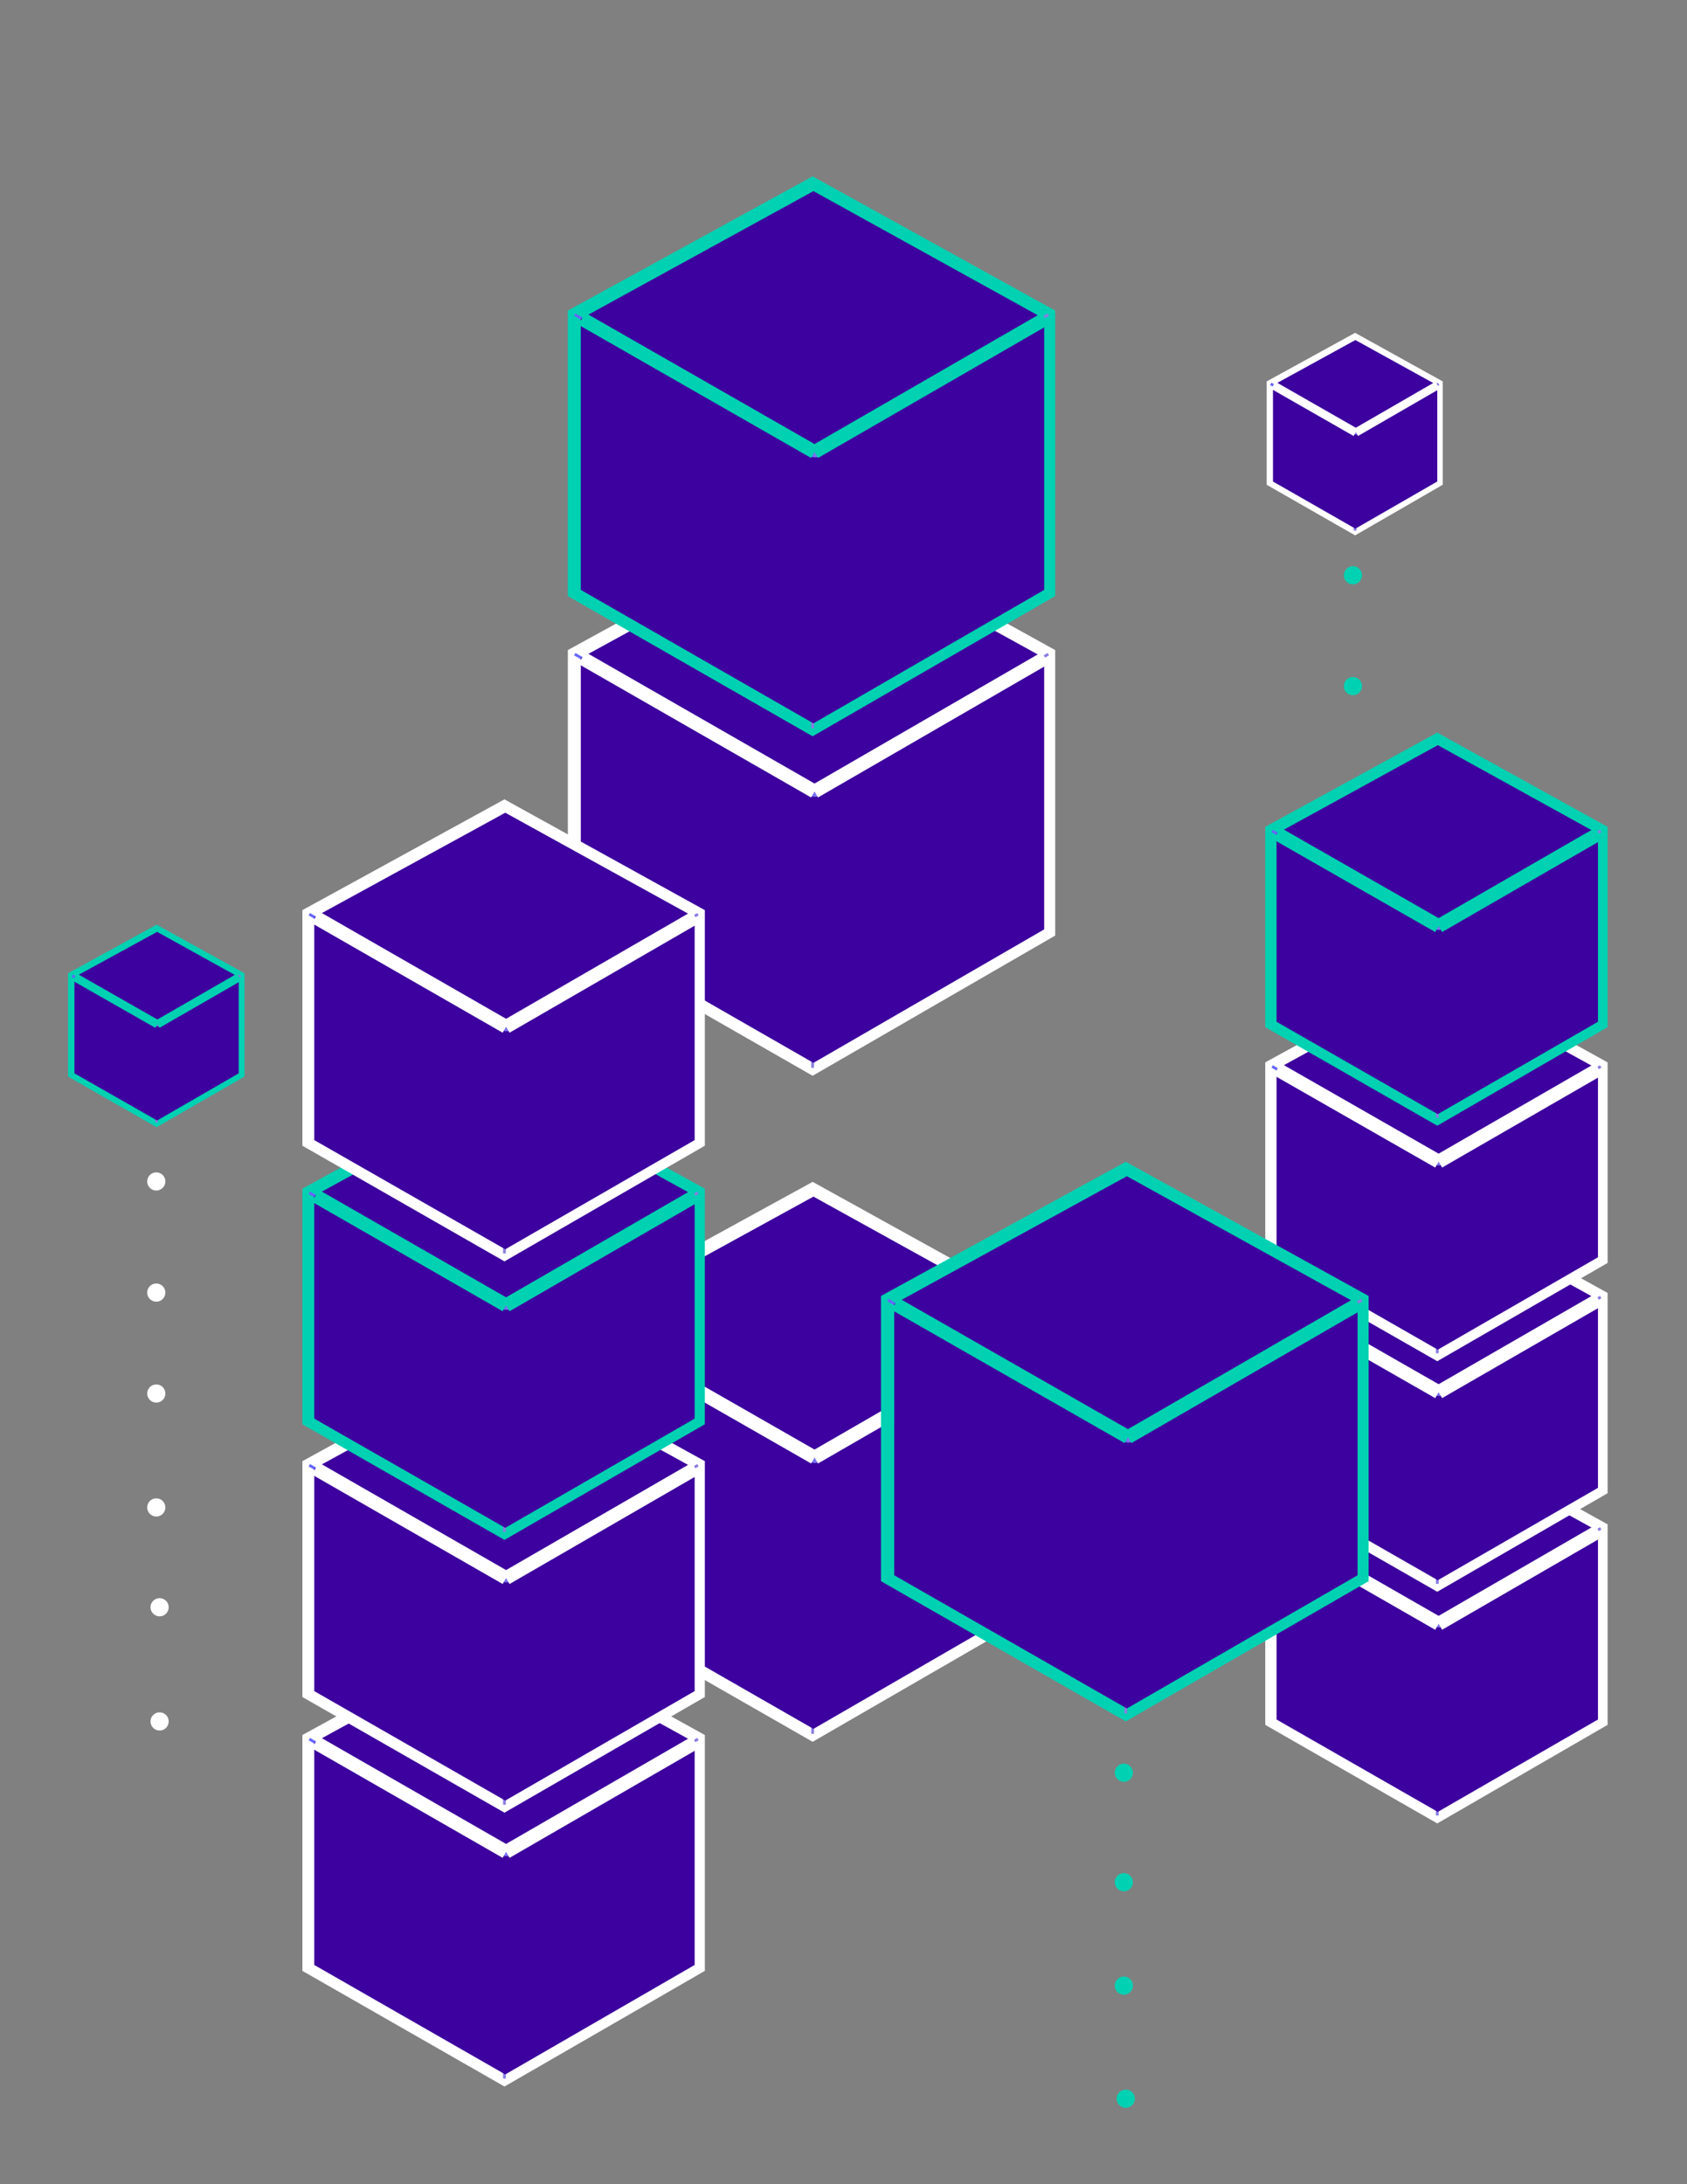 <svg xmlns="http://www.w3.org/2000/svg" viewBox="0 0 612 792" style="enable-background:new 0 0 612 792" xml:space="preserve"><rect x="0" y="0" width="612" height="792" fill="#808080" stroke="none"/><style>.st2{fill:#fff}.st3{fill:#00d1b2}.st4{fill:none;stroke:#fff;stroke-width:5;stroke-miterlimit:10}.st7{fill:#3c019e}.st8{fill:#03105b}.st16,.st20,.st24{fill:none;stroke:#00d1b2;stroke-width:5;stroke-miterlimit:10}.st20,.st24{stroke:#fff;stroke-width:3}.st24{stroke:#00d1b2}</style><g id="Layer_01"><circle class="st2" cx="57.9" cy="624.2" r="3.3"/><circle class="st2" cx="57.9" cy="582.8" r="3.3"/><circle class="st2" cx="56.7" cy="546.6" r="3.3"/><circle class="st2" cx="56.7" cy="505.3" r="3.3"/><circle class="st2" cx="56.7" cy="468.7" r="3.3"/><circle class="st2" cx="56.7" cy="428.4" r="3.3"/><circle class="st2" cx="56.7" cy="388.2" r="3.3"/><circle class="st3" cx="492.1" cy="444.6" r="3.3"/><circle class="st3" cx="492.1" cy="403.2" r="3.3"/><circle class="st3" cx="490.8" cy="367" r="3.3"/><circle class="st3" cx="490.8" cy="325.7" r="3.3"/><circle class="st3" cx="490.8" cy="289.1" r="3.3"/><circle class="st3" cx="490.8" cy="248.8" r="3.3"/><circle class="st3" cx="490.8" cy="208.6" r="3.3"/><path class="st4" d="M461.5 624v-69.8l59.9-32.8 59.3 32.8V624l-59.3 34.3z"/><linearGradient id="SVGID_1_" gradientUnits="userSpaceOnUse" x1="461.255" y1="606.047" x2="521.894" y2="606.047"><stop offset="0" style="stop-color:#66f"/><stop offset="1" style="stop-color:#897de4"/></linearGradient><path style="fill:none;stroke:url(#SVGID_1_);stroke-miterlimit:10" d="M521.4 658.3v-69.8l-59.9-34.3"/><linearGradient id="SVGID_2_" gradientUnits="userSpaceOnUse" x1="521.144" y1="571.374" x2="580.994" y2="571.374"><stop offset="0" style="stop-color:#66f"/><stop offset="1" style="stop-color:#897de4"/></linearGradient><path style="fill:none;stroke:url(#SVGID_2_);stroke-miterlimit:10" d="m580.7 554.2-59.3 34.3"/><path class="st7" d="M463.1 623.5v-68.3l58.5-32.1 58.1 32.1v68.3L521.6 657z"/><path class="st7" d="M521.6 657v-68.2l-58.5-33.6"/><path class="st8" d="m579.7 555.2-58.1 33.6"/><linearGradient id="SVGID_3_" gradientUnits="userSpaceOnUse" x1="520.714" y1="589.164" x2="523.043" y2="589.164"><stop offset="0" style="stop-color:#66f"/><stop offset="1" style="stop-color:#897de4"/></linearGradient><path d="m520.7 589.8 1.2-1.6 1.1 1.6s-.8.7-2.3 0z" style="fill:url(#SVGID_3_)"/><path class="st4" d="m521.9 588.8-58.6-33.6M580 555.2l-58.1 33.6M461.5 540v-69.7l59.9-32.8 59.3 32.8V540l-59.3 34.3z"/><linearGradient id="SVGID_4_" gradientUnits="userSpaceOnUse" x1="461.255" y1="522.082" x2="521.894" y2="522.082"><stop offset="0" style="stop-color:#66f"/><stop offset="1" style="stop-color:#897de4"/></linearGradient><path style="fill:none;stroke:url(#SVGID_4_);stroke-miterlimit:10" d="M521.4 574.3v-69.8l-59.9-34.2"/><linearGradient id="SVGID_5_" gradientUnits="userSpaceOnUse" x1="521.144" y1="487.408" x2="580.994" y2="487.408"><stop offset="0" style="stop-color:#66f"/><stop offset="1" style="stop-color:#897de4"/></linearGradient><path style="fill:none;stroke:url(#SVGID_5_);stroke-miterlimit:10" d="m580.7 470.3-59.3 34.2"/><path class="st7" d="M463.1 539.5v-68.2l58.5-32.1 58.1 32.1v68.2L521.6 573z"/><path class="st7" d="M521.6 573v-68.2l-58.5-33.5"/><path class="st8" d="m579.7 471.3-58.1 33.5"/><linearGradient id="SVGID_6_" gradientUnits="userSpaceOnUse" x1="520.714" y1="505.198" x2="523.043" y2="505.198"><stop offset="0" style="stop-color:#66f"/><stop offset="1" style="stop-color:#897de4"/></linearGradient><path d="m520.7 505.9 1.2-1.6 1.1 1.6s-.8.7-2.3 0z" style="fill:url(#SVGID_6_)"/><path class="st4" d="m521.9 504.8-58.6-33.5M580 471.3l-58.1 33.5M461.5 456.5v-69.8l59.9-32.8 59.3 32.8v69.8l-59.3 34.2z"/><linearGradient id="SVGID_7_" gradientUnits="userSpaceOnUse" x1="461.255" y1="438.484" x2="521.894" y2="438.484"><stop offset="0" style="stop-color:#66f"/><stop offset="1" style="stop-color:#897de4"/></linearGradient><path style="fill:none;stroke:url(#SVGID_7_);stroke-miterlimit:10" d="M521.4 490.7v-69.8l-59.9-34.2"/><linearGradient id="SVGID_8_" gradientUnits="userSpaceOnUse" x1="521.144" y1="403.81" x2="580.994" y2="403.81"><stop offset="0" style="stop-color:#66f"/><stop offset="1" style="stop-color:#897de4"/></linearGradient><path style="fill:none;stroke:url(#SVGID_8_);stroke-miterlimit:10" d="m580.7 386.7-59.3 34.2"/><path class="st7" d="M463.1 455.9v-68.2l58.5-32.1 58.1 32.1v68.2l-58.1 33.5z"/><path class="st7" d="M521.6 489.4v-68.2l-58.5-33.5"/><path class="st8" d="m579.7 387.7-58.1 33.5"/><linearGradient id="SVGID_9_" gradientUnits="userSpaceOnUse" x1="520.714" y1="421.6" x2="523.043" y2="421.6"><stop offset="0" style="stop-color:#66f"/><stop offset="1" style="stop-color:#897de4"/></linearGradient><path d="m520.7 422.3 1.2-1.6 1.1 1.6s-.8.7-2.3 0z" style="fill:url(#SVGID_9_)"/><path class="st4" d="m521.9 421.2-58.6-33.5M580 387.7l-58.1 33.5"/><path class="st16" d="M461.5 371v-69.7l59.9-32.8 59.3 32.8V371l-59.3 34.3z"/><linearGradient id="SVGID_10_" gradientUnits="userSpaceOnUse" x1="461.255" y1="353.081" x2="521.894" y2="353.081"><stop offset="0" style="stop-color:#66f"/><stop offset="1" style="stop-color:#897de4"/></linearGradient><path style="fill:none;stroke:url(#SVGID_10_);stroke-miterlimit:10" d="M521.4 405.3v-69.8l-59.9-34.2"/><linearGradient id="SVGID_11_" gradientUnits="userSpaceOnUse" x1="521.144" y1="318.408" x2="580.994" y2="318.408"><stop offset="0" style="stop-color:#66f"/><stop offset="1" style="stop-color:#897de4"/></linearGradient><path style="fill:none;stroke:url(#SVGID_11_);stroke-miterlimit:10" d="m580.7 301.3-59.3 34.2"/><path class="st7" d="M463.1 370.5v-68.2l58.5-32.1 58.1 32.1v68.2L521.6 404z"/><path class="st7" d="M521.6 404v-68.2l-58.5-33.5"/><path class="st8" d="m579.7 302.3-58.1 33.5"/><linearGradient id="SVGID_12_" gradientUnits="userSpaceOnUse" x1="520.714" y1="336.197" x2="523.043" y2="336.197"><stop offset="0" style="stop-color:#66f"/><stop offset="1" style="stop-color:#897de4"/></linearGradient><path d="m520.7 336.9 1.2-1.6 1.1 1.6s-.8.7-2.3 0z" style="fill:url(#SVGID_12_)"/><path class="st16" d="m521.9 335.8-58.6-33.5M580 302.3l-58.1 33.5"/><path class="st20" d="M461 174.9v-35.7l30.6-16.8 30.3 16.8v35.7l-30.3 17.5z"/><linearGradient id="SVGID_13_" gradientUnits="userSpaceOnUse" x1="460.724" y1="165.58" x2="492.088" y2="165.58"><stop offset="0" style="stop-color:#66f"/><stop offset="1" style="stop-color:#897de4"/></linearGradient><path style="fill:none;stroke:url(#SVGID_13_);stroke-miterlimit:10" d="M491.6 192.4v-35.7L461 139.2"/><linearGradient id="SVGID_14_" gradientUnits="userSpaceOnUse" x1="491.338" y1="147.961" x2="522.176" y2="147.961"><stop offset="0" style="stop-color:#66f"/><stop offset="1" style="stop-color:#897de4"/></linearGradient><path style="fill:none;stroke:url(#SVGID_14_);stroke-miterlimit:10" d="m521.9 139.2-30.3 17.5"/><path class="st7" d="M461.8 174.6v-34.9l29.9-16.4 29.7 16.4v34.9l-29.7 17.1z"/><path class="st7" d="M491.7 191.7v-34.9l-29.9-17.1"/><path class="st8" d="m521.4 139.7-29.7 17.1"/><linearGradient id="SVGID_15_" gradientUnits="userSpaceOnUse" x1="491.24" y1="157.055" x2="492.43" y2="157.055"><stop offset="0" style="stop-color:#66f"/><stop offset="1" style="stop-color:#897de4"/></linearGradient><path d="m491.2 157.4.6-.8.6.8s-.4.4-1.2 0z" style="fill:url(#SVGID_15_)"/><path class="st20" d="m491.8 156.8-29.9-17.1M521.5 139.7l-29.6 17.1"/><path class="st24" d="M26.2 389.5v-35.7L56.8 337l30.4 16.8v35.7L56.8 407z"/><linearGradient id="SVGID_16_" gradientUnits="userSpaceOnUse" x1="25.966" y1="380.182" x2="57.329" y2="380.182"><stop offset="0" style="stop-color:#66f"/><stop offset="1" style="stop-color:#897de4"/></linearGradient><path style="fill:none;stroke:url(#SVGID_16_);stroke-miterlimit:10" d="M56.8 407v-35.7l-30.6-17.5"/><linearGradient id="SVGID_17_" gradientUnits="userSpaceOnUse" x1="56.579" y1="362.563" x2="87.418" y2="362.563"><stop offset="0" style="stop-color:#66f"/><stop offset="1" style="stop-color:#897de4"/></linearGradient><path style="fill:none;stroke:url(#SVGID_17_);stroke-miterlimit:10" d="m87.2 353.8-30.4 17.5"/><path class="st7" d="M27 389.2v-34.9l30-16.4 29.6 16.4v34.9L57 406.3z"/><path class="st7" d="M57 406.3v-34.9l-30-17.1"/><path class="st8" d="M86.6 354.3 57 371.4"/><linearGradient id="SVGID_18_" gradientUnits="userSpaceOnUse" x1="56.482" y1="371.657" x2="57.672" y2="371.657"><stop offset="0" style="stop-color:#66f"/><stop offset="1" style="stop-color:#897de4"/></linearGradient><path d="m56.5 372 .6-.8.6.8s-.4.4-1.2 0z" style="fill:url(#SVGID_18_)"/><path class="st24" d="m57.1 371.4-30-17.1M86.8 354.3l-29.7 17.1"/><circle class="st3" cx="407.7" cy="604.1" r="3.3"/><circle class="st3" cx="408.4" cy="564" r="3.3"/><circle class="st3" cx="407.7" cy="642.8" r="3.3"/><circle class="st3" cx="407.7" cy="682.5" r="3.3"/><circle class="st3" cx="407.7" cy="720" r="3.3"/><circle class="st3" cx="408.4" cy="761" r="3.3"/><path class="st4" d="M208.5 579.3V478.7l86.3-47.3 85.5 47.3v100.6l-85.5 49.4z"/><linearGradient id="SVGID_19_" gradientUnits="userSpaceOnUse" x1="208.222" y1="553.51" x2="295.293" y2="553.51"><stop offset="0" style="stop-color:#66f"/><stop offset="1" style="stop-color:#897de4"/></linearGradient><path style="fill:none;stroke:url(#SVGID_19_);stroke-miterlimit:10" d="M294.8 628.7V528.1l-86.3-49.4"/><linearGradient id="SVGID_20_" gradientUnits="userSpaceOnUse" x1="294.542" y1="503.439" x2="380.583" y2="503.439"><stop offset="0" style="stop-color:#66f"/><stop offset="1" style="stop-color:#897de4"/></linearGradient><path style="fill:none;stroke:url(#SVGID_20_);stroke-miterlimit:10" d="m380.3 478.7-85.5 49.4"/><path class="st7" d="M210.7 578.5v-98.3l84.4-46.3 83.7 46.3v98.3l-83.7 48.4z"/><path class="st7" d="M295.1 626.9v-98.4l-84.4-48.3"/><path class="st8" d="m378.8 480.2-83.7 48.3"/><linearGradient id="SVGID_21_" gradientUnits="userSpaceOnUse" x1="293.812" y1="529.08" x2="297.168" y2="529.08"><stop offset="0" style="stop-color:#66f"/><stop offset="1" style="stop-color:#897de4"/></linearGradient><path d="m293.8 530 1.7-2.3 1.6 2.3c.1 0-1.1 1.1-3.3 0z" style="fill:url(#SVGID_21_)"/><path class="st4" d="m295.5 528.5-84.4-48.3M379.2 480.2l-83.7 48.3"/><path class="st16" d="M322.1 571.9V471.4l86.3-47.3 85.6 47.3v100.5l-85.6 49.4z"/><linearGradient id="SVGID_22_" gradientUnits="userSpaceOnUse" x1="321.864" y1="546.13" x2="408.934" y2="546.13"><stop offset="0" style="stop-color:#66f"/><stop offset="1" style="stop-color:#897de4"/></linearGradient><path style="fill:none;stroke:url(#SVGID_22_);stroke-miterlimit:10" d="M408.4 621.3V520.8l-86.3-49.4"/><linearGradient id="SVGID_23_" gradientUnits="userSpaceOnUse" x1="408.184" y1="496.059" x2="494.225" y2="496.059"><stop offset="0" style="stop-color:#66f"/><stop offset="1" style="stop-color:#897de4"/></linearGradient><path style="fill:none;stroke:url(#SVGID_23_);stroke-miterlimit:10" d="m494 471.4-85.6 49.4"/><path class="st7" d="M324.4 571.2v-98.4l84.4-46.3 83.7 46.3v98.4l-83.7 48.3z"/><path class="st7" d="M408.8 619.5v-98.4l-84.4-48.3"/><path class="st8" d="m492.5 472.8-83.7 48.3"/><linearGradient id="SVGID_24_" gradientUnits="userSpaceOnUse" x1="407.453" y1="521.7" x2="410.81" y2="521.7"><stop offset="0" style="stop-color:#66f"/><stop offset="1" style="stop-color:#897de4"/></linearGradient><path d="m407.5 522.6 1.7-2.3 1.6 2.3s-1.1 1.1-3.3 0z" style="fill:url(#SVGID_24_)"/><path class="st16" d="m409.2 521.1-84.5-48.3M492.8 472.8l-83.6 48.3"/><path class="st4" d="M208.5 337.8V237.2l86.3-47.3 85.5 47.3v100.6l-85.5 49.4z"/><linearGradient id="SVGID_25_" gradientUnits="userSpaceOnUse" x1="208.222" y1="311.998" x2="295.293" y2="311.998"><stop offset="0" style="stop-color:#66f"/><stop offset="1" style="stop-color:#897de4"/></linearGradient><path style="fill:none;stroke:url(#SVGID_25_);stroke-miterlimit:10" d="M294.8 387.2V286.6l-86.3-49.4"/><linearGradient id="SVGID_26_" gradientUnits="userSpaceOnUse" x1="294.542" y1="261.926" x2="380.583" y2="261.926"><stop offset="0" style="stop-color:#66f"/><stop offset="1" style="stop-color:#897de4"/></linearGradient><path style="fill:none;stroke:url(#SVGID_26_);stroke-miterlimit:10" d="m380.3 237.2-85.5 49.4"/><path class="st7" d="M210.7 337v-98.4l84.4-46.2 83.7 46.2V337l-83.7 48.4z"/><path class="st7" d="M295.1 385.4V287l-84.4-48.4"/><path class="st8" d="M378.8 238.6 295.1 287"/><linearGradient id="SVGID_27_" gradientUnits="userSpaceOnUse" x1="293.812" y1="287.568" x2="297.168" y2="287.568"><stop offset="0" style="stop-color:#66f"/><stop offset="1" style="stop-color:#897de4"/></linearGradient><path d="m293.8 288.5 1.7-2.3 1.6 2.3c.1 0-1.1 1-3.3 0z" style="fill:url(#SVGID_27_)"/><path class="st4" d="m295.5 287-84.4-48.4M379.2 238.6 295.5 287"/><path class="st16" d="M208.5 214.7V114.1l86.3-47.3 85.5 47.3v100.6l-85.5 49.4z"/><linearGradient id="SVGID_28_" gradientUnits="userSpaceOnUse" x1="208.222" y1="188.905" x2="295.293" y2="188.905"><stop offset="0" style="stop-color:#66f"/><stop offset="1" style="stop-color:#897de4"/></linearGradient><path style="fill:none;stroke:url(#SVGID_28_);stroke-miterlimit:10" d="M294.8 264.1V163.5l-86.3-49.4"/><linearGradient id="SVGID_29_" gradientUnits="userSpaceOnUse" x1="294.542" y1="138.834" x2="380.583" y2="138.834"><stop offset="0" style="stop-color:#66f"/><stop offset="1" style="stop-color:#897de4"/></linearGradient><path style="fill:none;stroke:url(#SVGID_29_);stroke-miterlimit:10" d="m380.3 114.1-85.5 49.4"/><path class="st7" d="M210.7 213.9v-98.3l84.4-46.3 83.7 46.3v98.3l-83.7 48.4z"/><path class="st7" d="M295.1 262.3v-98.4l-84.4-48.3"/><path class="st8" d="m378.8 115.6-83.7 48.3"/><linearGradient id="SVGID_30_" gradientUnits="userSpaceOnUse" x1="293.812" y1="164.475" x2="297.168" y2="164.475"><stop offset="0" style="stop-color:#66f"/><stop offset="1" style="stop-color:#897de4"/></linearGradient><path d="m293.8 165.4 1.7-2.3 1.6 2.3c.1 0-1.1 1-3.3 0z" style="fill:url(#SVGID_30_)"/><path class="st16" d="m295.5 163.9-84.4-48.3M379.2 115.6l-83.7 48.3"/><path class="st4" d="M112.2 713.2v-82.6l70.8-38.8 70.2 38.8v82.6L183 753.7z"/><linearGradient id="SVGID_31_" gradientUnits="userSpaceOnUse" x1="111.958" y1="691.966" x2="183.538" y2="691.966"><stop offset="0" style="stop-color:#66f"/><stop offset="1" style="stop-color:#897de4"/></linearGradient><path style="fill:none;stroke:url(#SVGID_31_);stroke-miterlimit:10" d="M183 753.7v-82.5l-70.8-40.6"/><linearGradient id="SVGID_32_" gradientUnits="userSpaceOnUse" x1="182.788" y1="650.919" x2="253.478" y2="650.919"><stop offset="0" style="stop-color:#66f"/><stop offset="1" style="stop-color:#897de4"/></linearGradient><path style="fill:none;stroke:url(#SVGID_32_);stroke-miterlimit:10" d="M253.2 630.6 183 671.2"/><path class="st7" d="M114 712.5v-80.7l69.3-37.9 68.7 37.9v80.7l-68.7 39.7z"/><path class="st7" d="M183.3 752.2v-80.7L114 631.8"/><path class="st8" d="m252 631.8-68.7 39.7"/><linearGradient id="SVGID_33_" gradientUnits="userSpaceOnUse" x1="182.233" y1="671.959" x2="184.987" y2="671.959"><stop offset="0" style="stop-color:#66f"/><stop offset="1" style="stop-color:#897de4"/></linearGradient><path d="m182.2 672.7 1.4-1.9 1.3 1.9c.1 0-.9.9-2.7 0z" style="fill:url(#SVGID_33_)"/><path class="st4" d="m183.6 671.5-69.2-39.7M252.3 631.8l-68.7 39.7M112.2 613.9v-82.6l70.8-38.8 70.2 38.8v82.6L183 654.4z"/><linearGradient id="SVGID_34_" gradientUnits="userSpaceOnUse" x1="111.958" y1="592.663" x2="183.538" y2="592.663"><stop offset="0" style="stop-color:#66f"/><stop offset="1" style="stop-color:#897de4"/></linearGradient><path style="fill:none;stroke:url(#SVGID_34_);stroke-miterlimit:10" d="M183 654.4v-82.5l-70.8-40.6"/><linearGradient id="SVGID_35_" gradientUnits="userSpaceOnUse" x1="182.788" y1="551.616" x2="253.478" y2="551.616"><stop offset="0" style="stop-color:#66f"/><stop offset="1" style="stop-color:#897de4"/></linearGradient><path style="fill:none;stroke:url(#SVGID_35_);stroke-miterlimit:10" d="M253.2 531.3 183 571.9"/><path class="st7" d="M114 613.2v-80.7l69.3-37.9 68.7 37.9v80.7l-68.7 39.7z"/><path class="st7" d="M183.3 652.9v-80.7L114 532.5"/><path class="st8" d="m252 532.5-68.7 39.7"/><linearGradient id="SVGID_36_" gradientUnits="userSpaceOnUse" x1="182.233" y1="572.655" x2="184.987" y2="572.655"><stop offset="0" style="stop-color:#66f"/><stop offset="1" style="stop-color:#897de4"/></linearGradient><path d="m182.2 573.4 1.4-1.9 1.3 1.9c.1 0-.9.9-2.7 0z" style="fill:url(#SVGID_36_)"/><path class="st4" d="m183.6 572.2-69.2-39.7M252.3 532.5l-68.7 39.7"/><path class="st16" d="M112.2 515v-82.5l70.8-38.8 70.2 38.8V515L183 555.5z"/><linearGradient id="SVGID_37_" gradientUnits="userSpaceOnUse" x1="111.958" y1="493.794" x2="183.538" y2="493.794"><stop offset="0" style="stop-color:#66f"/><stop offset="1" style="stop-color:#897de4"/></linearGradient><path style="fill:none;stroke:url(#SVGID_37_);stroke-miterlimit:10" d="M183 555.5V473l-70.8-40.5"/><linearGradient id="SVGID_38_" gradientUnits="userSpaceOnUse" x1="182.788" y1="452.747" x2="253.478" y2="452.747"><stop offset="0" style="stop-color:#66f"/><stop offset="1" style="stop-color:#897de4"/></linearGradient><path style="fill:none;stroke:url(#SVGID_38_);stroke-miterlimit:10" d="M253.2 432.5 183 473"/><path class="st7" d="M114 514.4v-80.8l69.3-37.9 68.7 37.9v80.8L183.3 554z"/><path class="st7" d="M183.3 554v-80.7L114 433.6"/><path class="st8" d="m252 433.6-68.7 39.7"/><linearGradient id="SVGID_39_" gradientUnits="userSpaceOnUse" x1="182.233" y1="473.786" x2="184.987" y2="473.786"><stop offset="0" style="stop-color:#66f"/><stop offset="1" style="stop-color:#897de4"/></linearGradient><path d="m182.2 474.6 1.4-1.9 1.3 1.9c.1 0-.9.8-2.7 0z" style="fill:url(#SVGID_39_)"/><path class="st16" d="m183.6 473.3-69.2-39.7M252.3 433.6l-68.7 39.7"/><path class="st4" d="M112.2 414v-82.5l70.8-38.8 70.2 38.8V414L183 454.5z"/><linearGradient id="SVGID_40_" gradientUnits="userSpaceOnUse" x1="111.958" y1="392.79" x2="183.538" y2="392.79"><stop offset="0" style="stop-color:#66f"/><stop offset="1" style="stop-color:#897de4"/></linearGradient><path style="fill:none;stroke:url(#SVGID_40_);stroke-miterlimit:10" d="M183 454.5V372l-70.8-40.5"/><linearGradient id="SVGID_41_" gradientUnits="userSpaceOnUse" x1="182.788" y1="351.743" x2="253.478" y2="351.743"><stop offset="0" style="stop-color:#66f"/><stop offset="1" style="stop-color:#897de4"/></linearGradient><path style="fill:none;stroke:url(#SVGID_41_);stroke-miterlimit:10" d="M253.2 331.5 183 372"/><path class="st7" d="M114 413.4v-80.8l69.3-37.9 68.7 37.9v80.8L183.3 453z"/><path class="st7" d="M183.3 453v-80.7L114 332.6"/><path class="st8" d="m252 332.6-68.7 39.7"/><linearGradient id="SVGID_42_" gradientUnits="userSpaceOnUse" x1="182.233" y1="372.783" x2="184.987" y2="372.783"><stop offset="0" style="stop-color:#66f"/><stop offset="1" style="stop-color:#897de4"/></linearGradient><path d="m182.2 373.6 1.4-1.9 1.3 1.9c.1 0-.9.8-2.7 0z" style="fill:url(#SVGID_42_)"/><path class="st4" d="m183.6 372.3-69.2-39.7M252.3 332.6l-68.7 39.7"/></g></svg>
